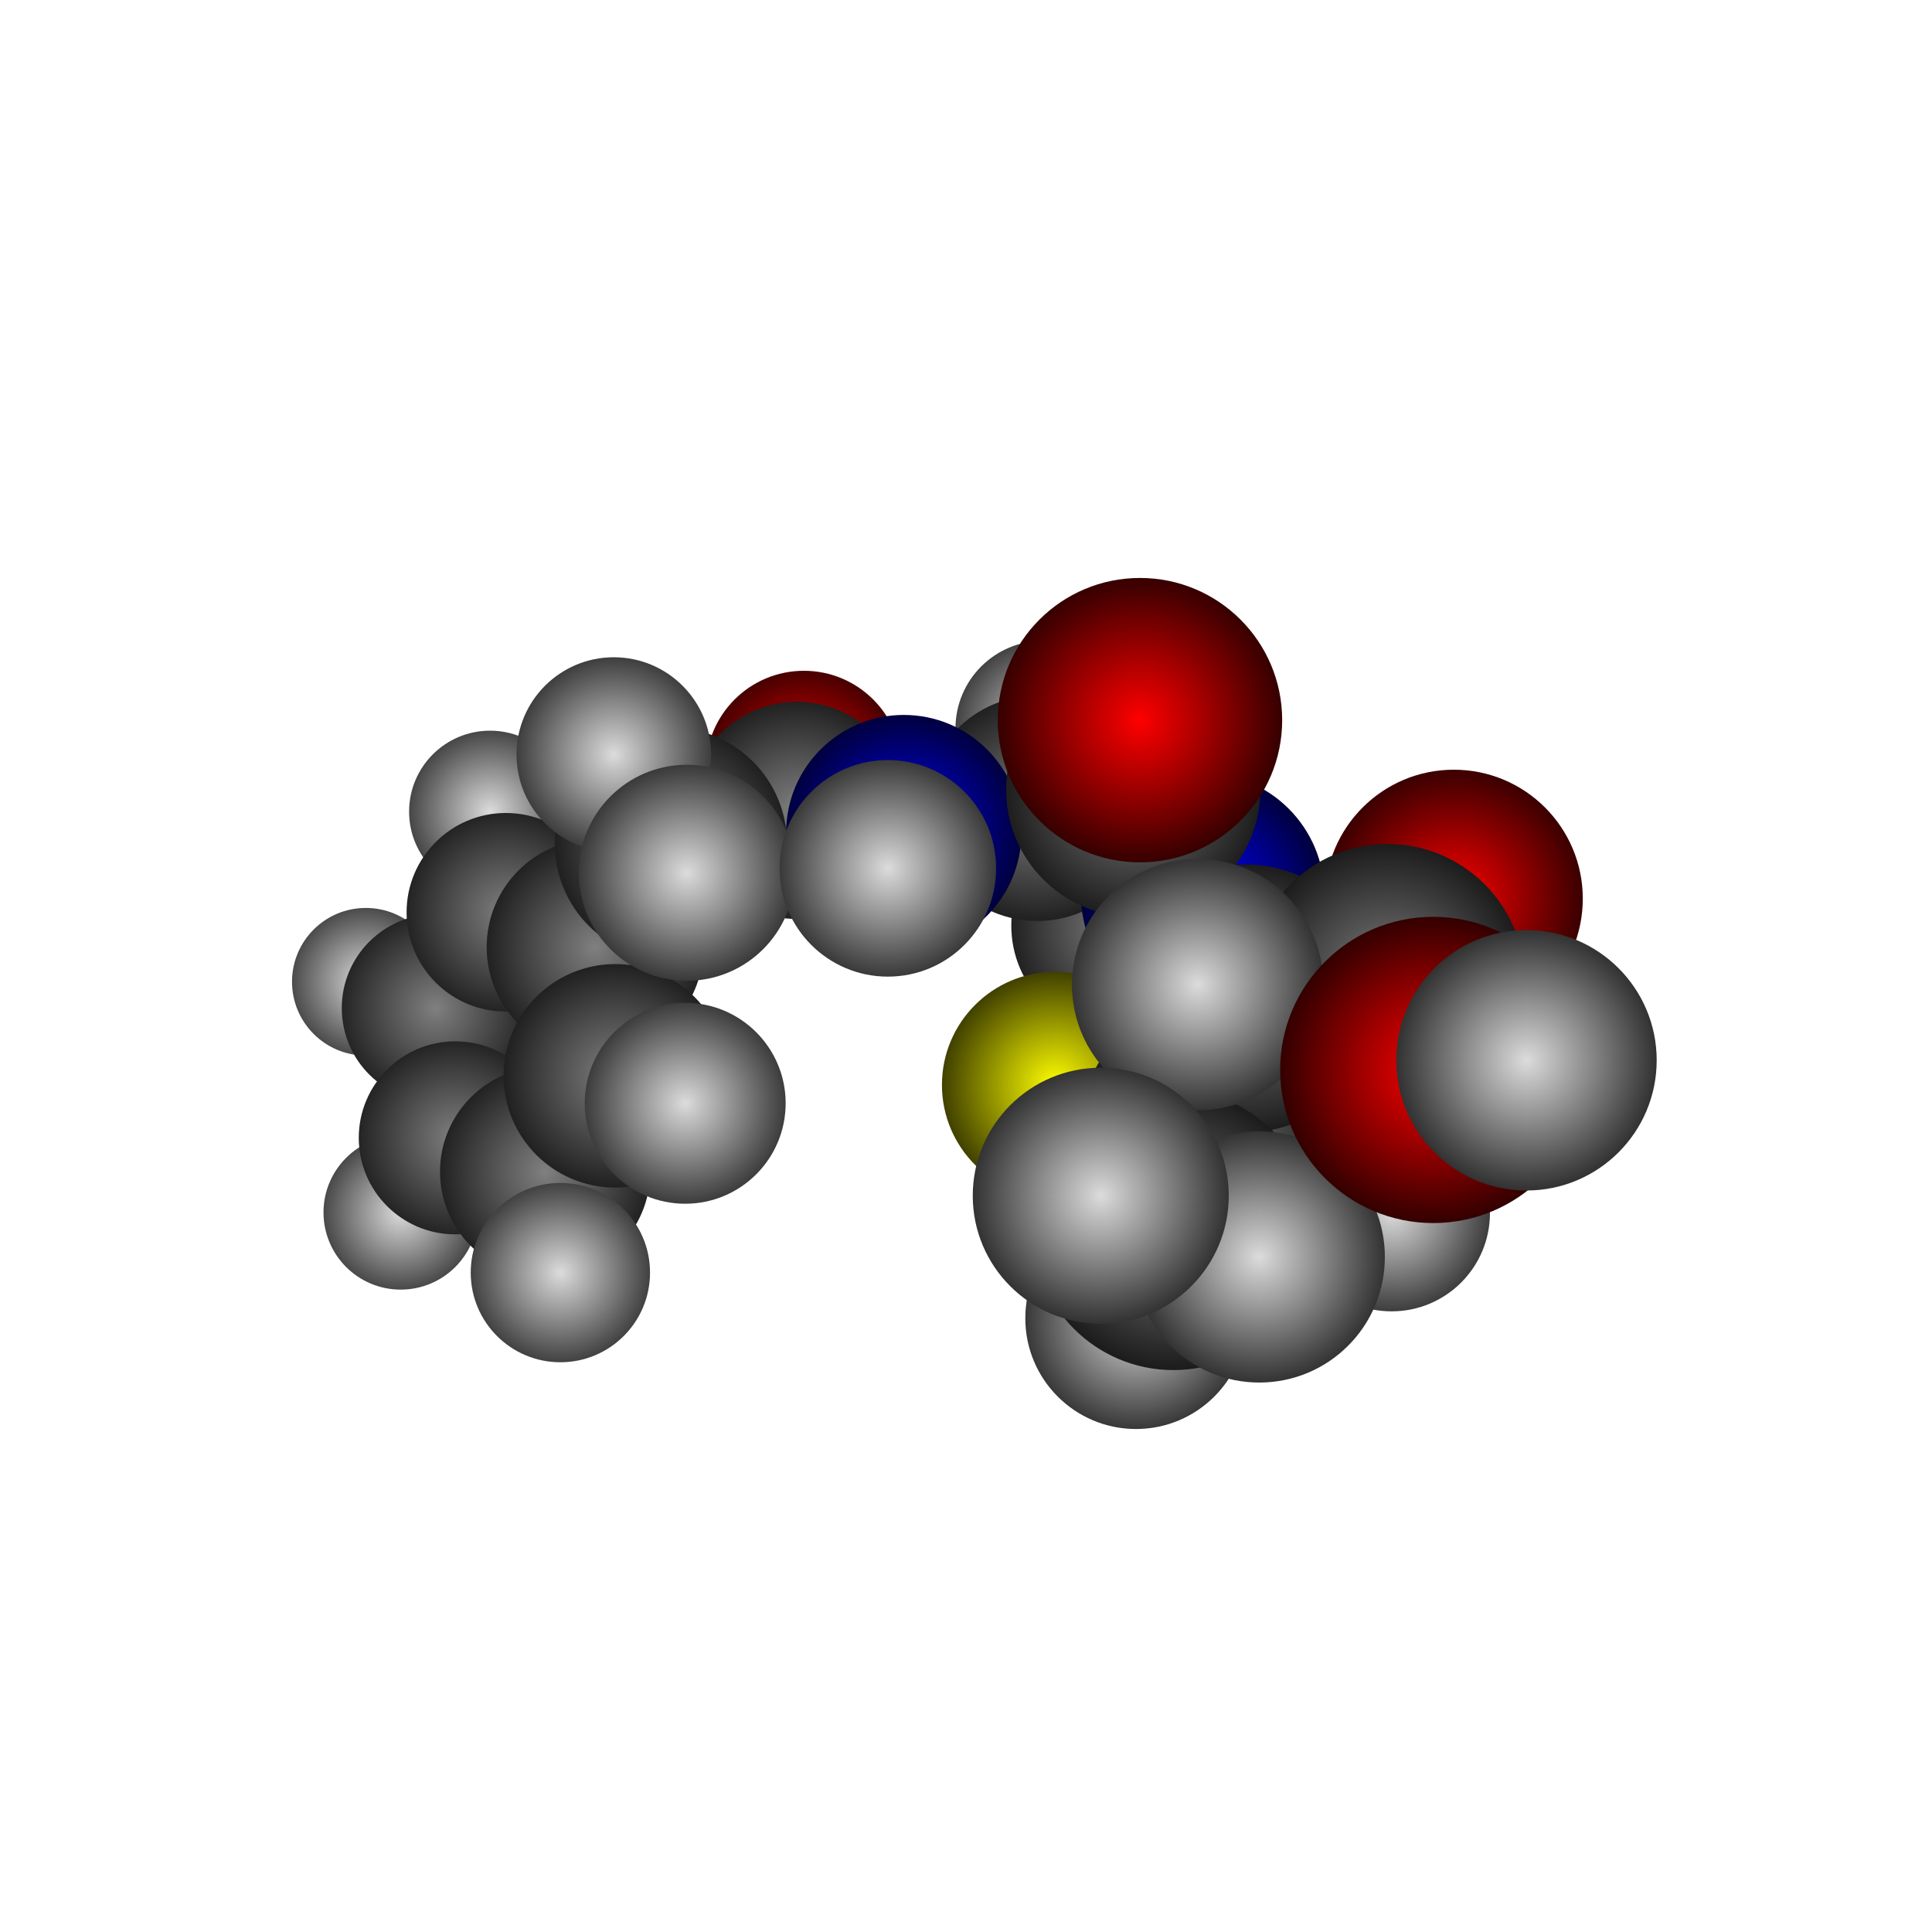 <?xml version="1.0" encoding="UTF-8"?>
<svg
	id="Layer_1"
	xmlns="http://www.w3.org/2000/svg"
	viewBox="-10 -10 20 20"
>
<defs>
<style>
.atom-40{fill:url(#radial-gradient-40);}
.atom-41{fill:url(#radial-gradient-41);}
.atom-22{fill:url(#radial-gradient-22);}
.atom-23{fill:url(#radial-gradient-23);}
.atom-38{fill:url(#radial-gradient-38);}
.atom-5{fill:url(#radial-gradient-5);}
.atom-20{fill:url(#radial-gradient-20);}
.atom-24{fill:url(#radial-gradient-24);}
.atom-27{fill:url(#radial-gradient-27);}
.atom-21{fill:url(#radial-gradient-21);}
.atom-26{fill:url(#radial-gradient-26);}
.atom-28{fill:url(#radial-gradient-28);}
.atom-39{fill:url(#radial-gradient-39);}
.atom-18{fill:url(#radial-gradient-18);}
.atom-16{fill:url(#radial-gradient-16);}
.atom-8{fill:url(#radial-gradient-8);}
.atom-19{fill:url(#radial-gradient-19);}
.atom-13{fill:url(#radial-gradient-13);}
.atom-11{fill:url(#radial-gradient-11);}
.atom-1{fill:url(#radial-gradient-1);}
.atom-17{fill:url(#radial-gradient-17);}
.atom-35{fill:url(#radial-gradient-35);}
.atom-7{fill:url(#radial-gradient-7);}
.atom-29{fill:url(#radial-gradient-29);}
.atom-37{fill:url(#radial-gradient-37);}
.atom-6{fill:url(#radial-gradient-6);}
.atom-9{fill:url(#radial-gradient-9);}
.atom-12{fill:url(#radial-gradient-12);}
.atom-4{fill:url(#radial-gradient-4);}
.atom-36{fill:url(#radial-gradient-36);}
.atom-33{fill:url(#radial-gradient-33);}
.atom-30{fill:url(#radial-gradient-30);}
.atom-10{fill:url(#radial-gradient-10);}
.atom-15{fill:url(#radial-gradient-15);}
.atom-14{fill:url(#radial-gradient-14);}
.atom-2{fill:url(#radial-gradient-2);}
.atom-32{fill:url(#radial-gradient-32);}
.atom-25{fill:url(#radial-gradient-25);}
.atom-3{fill:url(#radial-gradient-3);}
.atom-31{fill:url(#radial-gradient-31);}
.atom-34{fill:url(#radial-gradient-34);}
</style>
<radialGradient
	id="radial-gradient-40"
	cx="-6.213"
	cy="0.163"
	fx="-6.213"
	fy="0.163"
	r="1.164"
	gradientTransform="matrix(1, 0, 0, 1, 0, 0)"
	gradientUnits="userSpaceOnUse"
>
<stop offset="0" stop-color="rgb(220,220,220)"/>
<stop offset="0.11" stop-color="rgb(195,195,195)"/>
<stop offset="0.34" stop-color="rgb(145,145,145)"/>
<stop offset="0.66" stop-color="rgb(74,74,74)"/>
<stop offset="1" stop-color="rgb(0,0,0)"/>
</radialGradient>
<radialGradient
	id="radial-gradient-41"
	cx="-5.852"
	cy="2.551"
	fx="-5.852"
	fy="2.551"
	r="1.199"
	gradientTransform="matrix(1, 0, 0, 1, 0, 0)"
	gradientUnits="userSpaceOnUse"
>
<stop offset="0" stop-color="rgb(220,220,220)"/>
<stop offset="0.11" stop-color="rgb(195,195,195)"/>
<stop offset="0.34" stop-color="rgb(145,145,145)"/>
<stop offset="0.66" stop-color="rgb(74,74,74)"/>
<stop offset="1" stop-color="rgb(0,0,0)"/>
</radialGradient>
<radialGradient
	id="radial-gradient-22"
	cx="-5.489"
	cy="0.436"
	fx="-5.489"
	fy="0.436"
	r="1.373"
	gradientTransform="matrix(1, 0, 0, 1, 0, 0)"
	gradientUnits="userSpaceOnUse"
>
<stop offset="0" stop-color="rgb(128,128,128)"/>
<stop offset="0.11" stop-color="rgb(113,113,113)"/>
<stop offset="0.34" stop-color="rgb(84,84,84)"/>
<stop offset="0.66" stop-color="rgb(43,43,43)"/>
<stop offset="1" stop-color="rgb(0,0,0)"/>
</radialGradient>
<radialGradient
	id="radial-gradient-23"
	cx="-5.287"
	cy="1.779"
	fx="-5.287"
	fy="1.779"
	r="1.399"
	gradientTransform="matrix(1, 0, 0, 1, 0, 0)"
	gradientUnits="userSpaceOnUse"
>
<stop offset="0" stop-color="rgb(128,128,128)"/>
<stop offset="0.11" stop-color="rgb(113,113,113)"/>
<stop offset="0.34" stop-color="rgb(84,84,84)"/>
<stop offset="0.66" stop-color="rgb(43,43,43)"/>
<stop offset="1" stop-color="rgb(0,0,0)"/>
</radialGradient>
<radialGradient
	id="radial-gradient-38"
	cx="-4.927"
	cy="-1.598"
	fx="-4.927"
	fy="-1.598"
	r="1.238"
	gradientTransform="matrix(1, 0, 0, 1, 0, 0)"
	gradientUnits="userSpaceOnUse"
>
<stop offset="0" stop-color="rgb(220,220,220)"/>
<stop offset="0.11" stop-color="rgb(195,195,195)"/>
<stop offset="0.34" stop-color="rgb(145,145,145)"/>
<stop offset="0.66" stop-color="rgb(74,74,74)"/>
<stop offset="1" stop-color="rgb(0,0,0)"/>
</radialGradient>
<radialGradient
	id="radial-gradient-5"
	cx="-1.678"
	cy="-2.041"
	fx="-1.678"
	fy="-2.041"
	r="1.415"
	gradientTransform="matrix(1, 0, 0, 1, 0, 0)"
	gradientUnits="userSpaceOnUse"
>
<stop offset="0" stop-color="rgb(255,0,0)"/>
<stop offset="0.11" stop-color="rgb(226,0,0)"/>
<stop offset="0.34" stop-color="rgb(168,0,0)"/>
<stop offset="0.66" stop-color="rgb(86,0,0)"/>
<stop offset="1" stop-color="rgb(0,0,0)"/>
</radialGradient>
<radialGradient
	id="radial-gradient-20"
	cx="-4.763"
	cy="-0.556"
	fx="-4.763"
	fy="-0.556"
	r="1.428"
	gradientTransform="matrix(1, 0, 0, 1, 0, 0)"
	gradientUnits="userSpaceOnUse"
>
<stop offset="0" stop-color="rgb(128,128,128)"/>
<stop offset="0.11" stop-color="rgb(113,113,113)"/>
<stop offset="0.34" stop-color="rgb(84,84,84)"/>
<stop offset="0.66" stop-color="rgb(43,43,43)"/>
<stop offset="1" stop-color="rgb(0,0,0)"/>
</radialGradient>
<radialGradient
	id="radial-gradient-24"
	cx="2.122"
	cy="-0.485"
	fx="2.122"
	fy="-0.485"
	r="1.26"
	gradientTransform="matrix(1, 0, 0, 1, 0, 0)"
	gradientUnits="userSpaceOnUse"
>
<stop offset="0" stop-color="rgb(220,220,220)"/>
<stop offset="0.11" stop-color="rgb(195,195,195)"/>
<stop offset="0.34" stop-color="rgb(145,145,145)"/>
<stop offset="0.66" stop-color="rgb(74,74,74)"/>
<stop offset="1" stop-color="rgb(0,0,0)"/>
</radialGradient>
<radialGradient
	id="radial-gradient-27"
	cx="3.782"
	cy="1.476"
	fx="3.782"
	fy="1.476"
	r="1.303"
	gradientTransform="matrix(1, 0, 0, 1, 0, 0)"
	gradientUnits="userSpaceOnUse"
>
<stop offset="0" stop-color="rgb(220,220,220)"/>
<stop offset="0.11" stop-color="rgb(195,195,195)"/>
<stop offset="0.34" stop-color="rgb(145,145,145)"/>
<stop offset="0.66" stop-color="rgb(74,74,74)"/>
<stop offset="1" stop-color="rgb(0,0,0)"/>
</radialGradient>
<radialGradient
	id="radial-gradient-21"
	cx="-4.357"
	cy="2.129"
	fx="-4.357"
	fy="2.129"
	r="1.488"
	gradientTransform="matrix(1, 0, 0, 1, 0, 0)"
	gradientUnits="userSpaceOnUse"
>
<stop offset="0" stop-color="rgb(128,128,128)"/>
<stop offset="0.11" stop-color="rgb(113,113,113)"/>
<stop offset="0.34" stop-color="rgb(84,84,84)"/>
<stop offset="0.66" stop-color="rgb(43,43,43)"/>
<stop offset="1" stop-color="rgb(0,0,0)"/>
</radialGradient>
<radialGradient
	id="radial-gradient-26"
	cx="0.8"
	cy="-2.458"
	fx="0.8"
	fy="-2.458"
	r="1.309"
	gradientTransform="matrix(1, 0, 0, 1, 0, 0)"
	gradientUnits="userSpaceOnUse"
>
<stop offset="0" stop-color="rgb(220,220,220)"/>
<stop offset="0.11" stop-color="rgb(195,195,195)"/>
<stop offset="0.34" stop-color="rgb(145,145,145)"/>
<stop offset="0.66" stop-color="rgb(74,74,74)"/>
<stop offset="1" stop-color="rgb(0,0,0)"/>
</radialGradient>
<radialGradient
	id="radial-gradient-28"
	cx="3.089"
	cy="3.092"
	fx="3.089"
	fy="3.092"
	r="1.321"
	gradientTransform="matrix(1, 0, 0, 1, 0, 0)"
	gradientUnits="userSpaceOnUse"
>
<stop offset="0" stop-color="rgb(220,220,220)"/>
<stop offset="0.11" stop-color="rgb(195,195,195)"/>
<stop offset="0.34" stop-color="rgb(145,145,145)"/>
<stop offset="0.66" stop-color="rgb(74,74,74)"/>
<stop offset="1" stop-color="rgb(0,0,0)"/>
</radialGradient>
<radialGradient
	id="radial-gradient-39"
	cx="-4.199"
	cy="3.174"
	fx="-4.199"
	fy="3.174"
	r="1.328"
	gradientTransform="matrix(1, 0, 0, 1, 0, 0)"
	gradientUnits="userSpaceOnUse"
>
<stop offset="0" stop-color="rgb(220,220,220)"/>
<stop offset="0.11" stop-color="rgb(195,195,195)"/>
<stop offset="0.34" stop-color="rgb(145,145,145)"/>
<stop offset="0.66" stop-color="rgb(74,74,74)"/>
<stop offset="1" stop-color="rgb(0,0,0)"/>
</radialGradient>
<radialGradient
	id="radial-gradient-18"
	cx="-3.84"
	cy="-0.195"
	fx="-3.84"
	fy="-0.195"
	r="1.522"
	gradientTransform="matrix(1, 0, 0, 1, 0, 0)"
	gradientUnits="userSpaceOnUse"
>
<stop offset="0" stop-color="rgb(128,128,128)"/>
<stop offset="0.11" stop-color="rgb(113,113,113)"/>
<stop offset="0.34" stop-color="rgb(84,84,84)"/>
<stop offset="0.66" stop-color="rgb(43,43,43)"/>
<stop offset="1" stop-color="rgb(0,0,0)"/>
</radialGradient>
<radialGradient
	id="radial-gradient-16"
	cx="-1.75"
	cy="-1.611"
	fx="-1.75"
	fy="-1.611"
	r="1.524"
	gradientTransform="matrix(1, 0, 0, 1, 0, 0)"
	gradientUnits="userSpaceOnUse"
>
<stop offset="0" stop-color="rgb(128,128,128)"/>
<stop offset="0.11" stop-color="rgb(113,113,113)"/>
<stop offset="0.34" stop-color="rgb(84,84,84)"/>
<stop offset="0.66" stop-color="rgb(43,43,43)"/>
<stop offset="1" stop-color="rgb(0,0,0)"/>
</radialGradient>
<radialGradient
	id="radial-gradient-8"
	cx="1.594"
	cy="-0.418"
	fx="1.594"
	fy="-0.418"
	r="1.525"
	gradientTransform="matrix(1, 0, 0, 1, 0, 0)"
	gradientUnits="userSpaceOnUse"
>
<stop offset="0" stop-color="rgb(128,128,128)"/>
<stop offset="0.11" stop-color="rgb(113,113,113)"/>
<stop offset="0.34" stop-color="rgb(84,84,84)"/>
<stop offset="0.66" stop-color="rgb(43,43,43)"/>
<stop offset="1" stop-color="rgb(0,0,0)"/>
</radialGradient>
<radialGradient
	id="radial-gradient-19"
	cx="-3.63"
	cy="1.137"
	fx="-3.63"
	fy="1.137"
	r="1.557"
	gradientTransform="matrix(1, 0, 0, 1, 0, 0)"
	gradientUnits="userSpaceOnUse"
>
<stop offset="0" stop-color="rgb(128,128,128)"/>
<stop offset="0.11" stop-color="rgb(113,113,113)"/>
<stop offset="0.34" stop-color="rgb(84,84,84)"/>
<stop offset="0.66" stop-color="rgb(43,43,43)"/>
<stop offset="1" stop-color="rgb(0,0,0)"/>
</radialGradient>
<radialGradient
	id="radial-gradient-13"
	cx="3.49"
	cy="2.222"
	fx="3.49"
	fy="2.222"
	r="1.562"
	gradientTransform="matrix(1, 0, 0, 1, 0, 0)"
	gradientUnits="userSpaceOnUse"
>
<stop offset="0" stop-color="rgb(128,128,128)"/>
<stop offset="0.11" stop-color="rgb(113,113,113)"/>
<stop offset="0.34" stop-color="rgb(84,84,84)"/>
<stop offset="0.66" stop-color="rgb(43,43,43)"/>
<stop offset="1" stop-color="rgb(0,0,0)"/>
</radialGradient>
<radialGradient
	id="radial-gradient-11"
	cx="0.738"
	cy="-1.633"
	fx="0.738"
	fy="-1.633"
	r="1.567"
	gradientTransform="matrix(1, 0, 0, 1, 0, 0)"
	gradientUnits="userSpaceOnUse"
>
<stop offset="0" stop-color="rgb(128,128,128)"/>
<stop offset="0.11" stop-color="rgb(113,113,113)"/>
<stop offset="0.34" stop-color="rgb(84,84,84)"/>
<stop offset="0.66" stop-color="rgb(43,43,43)"/>
<stop offset="1" stop-color="rgb(0,0,0)"/>
</radialGradient>
<radialGradient
	id="radial-gradient-1"
	cx="0.922"
	cy="1.231"
	fx="0.922"
	fy="1.231"
	r="1.571"
	gradientTransform="matrix(1, 0, 0, 1, 0, 0)"
	gradientUnits="userSpaceOnUse"
>
<stop offset="0" stop-color="rgb(255,255,0)"/>
<stop offset="0.11" stop-color="rgb(226,226,0)"/>
<stop offset="0.34" stop-color="rgb(168,168,0)"/>
<stop offset="0.66" stop-color="rgb(86,86,0)"/>
<stop offset="1" stop-color="rgb(0,0,0)"/>
</radialGradient>
<radialGradient
	id="radial-gradient-17"
	cx="-3.055"
	cy="-1.266"
	fx="-3.055"
	fy="-1.266"
	r="1.602"
	gradientTransform="matrix(1, 0, 0, 1, 0, 0)"
	gradientUnits="userSpaceOnUse"
>
<stop offset="0" stop-color="rgb(128,128,128)"/>
<stop offset="0.11" stop-color="rgb(113,113,113)"/>
<stop offset="0.34" stop-color="rgb(84,84,84)"/>
<stop offset="0.66" stop-color="rgb(43,43,43)"/>
<stop offset="1" stop-color="rgb(0,0,0)"/>
</radialGradient>
<radialGradient
	id="radial-gradient-35"
	cx="-3.646"
	cy="-2.189"
	fx="-3.646"
	fy="-2.189"
	r="1.407"
	gradientTransform="matrix(1, 0, 0, 1, 0, 0)"
	gradientUnits="userSpaceOnUse"
>
<stop offset="0" stop-color="rgb(220,220,220)"/>
<stop offset="0.11" stop-color="rgb(195,195,195)"/>
<stop offset="0.34" stop-color="rgb(145,145,145)"/>
<stop offset="0.66" stop-color="rgb(74,74,74)"/>
<stop offset="1" stop-color="rgb(0,0,0)"/>
</radialGradient>
<radialGradient
	id="radial-gradient-7"
	cx="-0.644"
	cy="-1.381"
	fx="-0.644"
	fy="-1.381"
	r="1.618"
	gradientTransform="matrix(1, 0, 0, 1, 0, 0)"
	gradientUnits="userSpaceOnUse"
>
<stop offset="0" stop-color="rgb(0,0,255)"/>
<stop offset="0.11" stop-color="rgb(0,0,226)"/>
<stop offset="0.34" stop-color="rgb(0,0,168)"/>
<stop offset="0.66" stop-color="rgb(0,0,86)"/>
<stop offset="1" stop-color="rgb(0,0,0)"/>
</radialGradient>
<radialGradient
	id="radial-gradient-29"
	cx="4.406"
	cy="2.557"
	fx="4.406"
	fy="2.557"
	r="1.418"
	gradientTransform="matrix(1, 0, 0, 1, 0, 0)"
	gradientUnits="userSpaceOnUse"
>
<stop offset="0" stop-color="rgb(220,220,220)"/>
<stop offset="0.11" stop-color="rgb(195,195,195)"/>
<stop offset="0.34" stop-color="rgb(145,145,145)"/>
<stop offset="0.66" stop-color="rgb(74,74,74)"/>
<stop offset="1" stop-color="rgb(0,0,0)"/>
</radialGradient>
<radialGradient
	id="radial-gradient-37"
	cx="-2.907"
	cy="1.421"
	fx="-2.907"
	fy="1.421"
	r="1.44"
	gradientTransform="matrix(1, 0, 0, 1, 0, 0)"
	gradientUnits="userSpaceOnUse"
>
<stop offset="0" stop-color="rgb(220,220,220)"/>
<stop offset="0.11" stop-color="rgb(195,195,195)"/>
<stop offset="0.34" stop-color="rgb(145,145,145)"/>
<stop offset="0.66" stop-color="rgb(74,74,74)"/>
<stop offset="1" stop-color="rgb(0,0,0)"/>
</radialGradient>
<radialGradient
	id="radial-gradient-6"
	cx="2.45"
	cy="-0.737"
	fx="2.45"
	fy="-0.737"
	r="1.66"
	gradientTransform="matrix(1, 0, 0, 1, 0, 0)"
	gradientUnits="userSpaceOnUse"
>
<stop offset="0" stop-color="rgb(0,0,255)"/>
<stop offset="0.11" stop-color="rgb(0,0,226)"/>
<stop offset="0.34" stop-color="rgb(0,0,168)"/>
<stop offset="0.66" stop-color="rgb(0,0,86)"/>
<stop offset="1" stop-color="rgb(0,0,0)"/>
</radialGradient>
<radialGradient
	id="radial-gradient-9"
	cx="2.476"
	cy="1.668"
	fx="2.476"
	fy="1.668"
	r="1.688"
	gradientTransform="matrix(1, 0, 0, 1, 0, 0)"
	gradientUnits="userSpaceOnUse"
>
<stop offset="0" stop-color="rgb(128,128,128)"/>
<stop offset="0.11" stop-color="rgb(113,113,113)"/>
<stop offset="0.34" stop-color="rgb(84,84,84)"/>
<stop offset="0.66" stop-color="rgb(43,43,43)"/>
<stop offset="1" stop-color="rgb(0,0,0)"/>
</radialGradient>
<radialGradient
	id="radial-gradient-12"
	cx="1.731"
	cy="-1.826"
	fx="1.731"
	fy="-1.826"
	r="1.716"
	gradientTransform="matrix(1, 0, 0, 1, 0, 0)"
	gradientUnits="userSpaceOnUse"
>
<stop offset="0" stop-color="rgb(128,128,128)"/>
<stop offset="0.11" stop-color="rgb(113,113,113)"/>
<stop offset="0.34" stop-color="rgb(84,84,84)"/>
<stop offset="0.66" stop-color="rgb(43,43,43)"/>
<stop offset="1" stop-color="rgb(0,0,0)"/>
</radialGradient>
<radialGradient
	id="radial-gradient-4"
	cx="5.05"
	cy="-0.697"
	fx="5.05"
	fy="-0.697"
	r="1.735"
	gradientTransform="matrix(1, 0, 0, 1, 0, 0)"
	gradientUnits="userSpaceOnUse"
>
<stop offset="0" stop-color="rgb(255,0,0)"/>
<stop offset="0.11" stop-color="rgb(226,0,0)"/>
<stop offset="0.34" stop-color="rgb(168,0,0)"/>
<stop offset="0.66" stop-color="rgb(86,0,0)"/>
<stop offset="1" stop-color="rgb(0,0,0)"/>
</radialGradient>
<radialGradient
	id="radial-gradient-36"
	cx="-2.89"
	cy="-0.965"
	fx="-2.89"
	fy="-0.965"
	r="1.518"
	gradientTransform="matrix(1, 0, 0, 1, 0, 0)"
	gradientUnits="userSpaceOnUse"
>
<stop offset="0" stop-color="rgb(220,220,220)"/>
<stop offset="0.11" stop-color="rgb(195,195,195)"/>
<stop offset="0.34" stop-color="rgb(145,145,145)"/>
<stop offset="0.66" stop-color="rgb(74,74,74)"/>
<stop offset="1" stop-color="rgb(0,0,0)"/>
</radialGradient>
<radialGradient
	id="radial-gradient-33"
	cx="-0.809"
	cy="-1.011"
	fx="-0.809"
	fy="-1.011"
	r="1.521"
	gradientTransform="matrix(1, 0, 0, 1, 0, 0)"
	gradientUnits="userSpaceOnUse"
>
<stop offset="0" stop-color="rgb(220,220,220)"/>
<stop offset="0.11" stop-color="rgb(195,195,195)"/>
<stop offset="0.34" stop-color="rgb(145,145,145)"/>
<stop offset="0.66" stop-color="rgb(74,74,74)"/>
<stop offset="1" stop-color="rgb(0,0,0)"/>
</radialGradient>
<radialGradient
	id="radial-gradient-30"
	cx="1.76"
	cy="3.647"
	fx="1.76"
	fy="3.647"
	r="1.546"
	gradientTransform="matrix(1, 0, 0, 1, 0, 0)"
	gradientUnits="userSpaceOnUse"
>
<stop offset="0" stop-color="rgb(220,220,220)"/>
<stop offset="0.11" stop-color="rgb(195,195,195)"/>
<stop offset="0.34" stop-color="rgb(145,145,145)"/>
<stop offset="0.66" stop-color="rgb(74,74,74)"/>
<stop offset="1" stop-color="rgb(0,0,0)"/>
</radialGradient>
<radialGradient
	id="radial-gradient-10"
	cx="2.893"
	cy="0.336"
	fx="2.893"
	fy="0.336"
	r="1.787"
	gradientTransform="matrix(1, 0, 0, 1, 0, 0)"
	gradientUnits="userSpaceOnUse"
>
<stop offset="0" stop-color="rgb(128,128,128)"/>
<stop offset="0.11" stop-color="rgb(113,113,113)"/>
<stop offset="0.34" stop-color="rgb(84,84,84)"/>
<stop offset="0.66" stop-color="rgb(43,43,43)"/>
<stop offset="1" stop-color="rgb(0,0,0)"/>
</radialGradient>
<radialGradient
	id="radial-gradient-15"
	cx="4.363"
	cy="0.158"
	fx="4.363"
	fy="0.158"
	r="1.821"
	gradientTransform="matrix(1, 0, 0, 1, 0, 0)"
	gradientUnits="userSpaceOnUse"
>
<stop offset="0" stop-color="rgb(128,128,128)"/>
<stop offset="0.11" stop-color="rgb(113,113,113)"/>
<stop offset="0.34" stop-color="rgb(84,84,84)"/>
<stop offset="0.66" stop-color="rgb(43,43,43)"/>
<stop offset="1" stop-color="rgb(0,0,0)"/>
</radialGradient>
<radialGradient
	id="radial-gradient-14"
	cx="2.146"
	cy="2.731"
	fx="2.146"
	fy="2.731"
	r="1.852"
	gradientTransform="matrix(1, 0, 0, 1, 0, 0)"
	gradientUnits="userSpaceOnUse"
>
<stop offset="0" stop-color="rgb(128,128,128)"/>
<stop offset="0.11" stop-color="rgb(113,113,113)"/>
<stop offset="0.34" stop-color="rgb(84,84,84)"/>
<stop offset="0.66" stop-color="rgb(43,43,43)"/>
<stop offset="1" stop-color="rgb(0,0,0)"/>
</radialGradient>
<radialGradient
	id="radial-gradient-2"
	cx="1.801"
	cy="-2.545"
	fx="1.801"
	fy="-2.545"
	r="1.872"
	gradientTransform="matrix(1, 0, 0, 1, 0, 0)"
	gradientUnits="userSpaceOnUse"
>
<stop offset="0" stop-color="rgb(255,0,0)"/>
<stop offset="0.11" stop-color="rgb(226,0,0)"/>
<stop offset="0.34" stop-color="rgb(168,0,0)"/>
<stop offset="0.66" stop-color="rgb(86,0,0)"/>
<stop offset="1" stop-color="rgb(0,0,0)"/>
</radialGradient>
<radialGradient
	id="radial-gradient-32"
	cx="3.036"
	cy="3.012"
	fx="3.036"
	fy="3.012"
	r="1.7"
	gradientTransform="matrix(1, 0, 0, 1, 0, 0)"
	gradientUnits="userSpaceOnUse"
>
<stop offset="0" stop-color="rgb(220,220,220)"/>
<stop offset="0.11" stop-color="rgb(195,195,195)"/>
<stop offset="0.34" stop-color="rgb(145,145,145)"/>
<stop offset="0.66" stop-color="rgb(74,74,74)"/>
<stop offset="1" stop-color="rgb(0,0,0)"/>
</radialGradient>
<radialGradient
	id="radial-gradient-25"
	cx="2.398"
	cy="0.193"
	fx="2.398"
	fy="0.193"
	r="1.701"
	gradientTransform="matrix(1, 0, 0, 1, 0, 0)"
	gradientUnits="userSpaceOnUse"
>
<stop offset="0" stop-color="rgb(220,220,220)"/>
<stop offset="0.11" stop-color="rgb(195,195,195)"/>
<stop offset="0.34" stop-color="rgb(145,145,145)"/>
<stop offset="0.66" stop-color="rgb(74,74,74)"/>
<stop offset="1" stop-color="rgb(0,0,0)"/>
</radialGradient>
<radialGradient
	id="radial-gradient-3"
	cx="4.837"
	cy="1.076"
	fx="4.837"
	fy="1.076"
	r="1.985"
	gradientTransform="matrix(1, 0, 0, 1, 0, 0)"
	gradientUnits="userSpaceOnUse"
>
<stop offset="0" stop-color="rgb(255,0,0)"/>
<stop offset="0.11" stop-color="rgb(226,0,0)"/>
<stop offset="0.34" stop-color="rgb(168,0,0)"/>
<stop offset="0.66" stop-color="rgb(86,0,0)"/>
<stop offset="1" stop-color="rgb(0,0,0)"/>
</radialGradient>
<radialGradient
	id="radial-gradient-31"
	cx="1.395"
	cy="2.378"
	fx="1.395"
	fy="2.378"
	r="1.725"
	gradientTransform="matrix(1, 0, 0, 1, 0, 0)"
	gradientUnits="userSpaceOnUse"
>
<stop offset="0" stop-color="rgb(220,220,220)"/>
<stop offset="0.11" stop-color="rgb(195,195,195)"/>
<stop offset="0.34" stop-color="rgb(145,145,145)"/>
<stop offset="0.66" stop-color="rgb(74,74,74)"/>
<stop offset="1" stop-color="rgb(0,0,0)"/>
</radialGradient>
<radialGradient
	id="radial-gradient-34"
	cx="5.802"
	cy="0.976"
	fx="5.802"
	fy="0.976"
	r="1.748"
	gradientTransform="matrix(1, 0, 0, 1, 0, 0)"
	gradientUnits="userSpaceOnUse"
>
<stop offset="0" stop-color="rgb(220,220,220)"/>
<stop offset="0.11" stop-color="rgb(195,195,195)"/>
<stop offset="0.34" stop-color="rgb(145,145,145)"/>
<stop offset="0.66" stop-color="rgb(74,74,74)"/>
<stop offset="1" stop-color="rgb(0,0,0)"/>
</radialGradient>
</defs>
<circle
	class="atom-40"
	cx="-6.213"
	cy="0.163"
	r="0.764"
/>
<circle
	class="atom-41"
	cx="-5.852"
	cy="2.551"
	r="0.799"
/>
<circle
	class="atom-22"
	cx="-5.489"
	cy="0.436"
	r="0.973"
/>
<circle
	class="atom-23"
	cx="-5.287"
	cy="1.779"
	r="0.999"
/>
<circle
	class="atom-38"
	cx="-4.927"
	cy="-1.598"
	r="0.838"
/>
<circle
	class="atom-5"
	cx="-1.678"
	cy="-2.041"
	r="1.015"
/>
<circle
	class="atom-20"
	cx="-4.763"
	cy="-0.556"
	r="1.028"
/>
<circle
	class="atom-24"
	cx="2.122"
	cy="-0.485"
	r="0.86"
/>
<circle
	class="atom-27"
	cx="3.782"
	cy="1.476"
	r="0.903"
/>
<circle
	class="atom-21"
	cx="-4.357"
	cy="2.129"
	r="1.088"
/>
<circle
	class="atom-26"
	cx="0.8"
	cy="-2.458"
	r="0.909"
/>
<circle
	class="atom-28"
	cx="3.089"
	cy="3.092"
	r="0.921"
/>
<circle
	class="atom-39"
	cx="-4.199"
	cy="3.174"
	r="0.928"
/>
<circle
	class="atom-18"
	cx="-3.84"
	cy="-0.195"
	r="1.122"
/>
<circle
	class="atom-16"
	cx="-1.75"
	cy="-1.611"
	r="1.124"
/>
<circle
	class="atom-8"
	cx="1.594"
	cy="-0.418"
	r="1.125"
/>
<circle
	class="atom-19"
	cx="-3.63"
	cy="1.137"
	r="1.157"
/>
<circle
	class="atom-13"
	cx="3.49"
	cy="2.222"
	r="1.162"
/>
<circle
	class="atom-11"
	cx="0.738"
	cy="-1.633"
	r="1.167"
/>
<circle
	class="atom-1"
	cx="0.922"
	cy="1.231"
	r="1.171"
/>
<circle
	class="atom-17"
	cx="-3.055"
	cy="-1.266"
	r="1.202"
/>
<circle
	class="atom-35"
	cx="-3.646"
	cy="-2.189"
	r="1.007"
/>
<circle
	class="atom-7"
	cx="-0.644"
	cy="-1.381"
	r="1.218"
/>
<circle
	class="atom-29"
	cx="4.406"
	cy="2.557"
	r="1.018"
/>
<circle
	class="atom-37"
	cx="-2.907"
	cy="1.421"
	r="1.04"
/>
<circle
	class="atom-6"
	cx="2.45"
	cy="-0.737"
	r="1.26"
/>
<circle
	class="atom-9"
	cx="2.476"
	cy="1.668"
	r="1.288"
/>
<circle
	class="atom-12"
	cx="1.731"
	cy="-1.826"
	r="1.316"
/>
<circle
	class="atom-4"
	cx="5.05"
	cy="-0.697"
	r="1.335"
/>
<circle
	class="atom-36"
	cx="-2.89"
	cy="-0.965"
	r="1.118"
/>
<circle
	class="atom-33"
	cx="-0.809"
	cy="-1.011"
	r="1.121"
/>
<circle
	class="atom-30"
	cx="1.76"
	cy="3.647"
	r="1.146"
/>
<circle
	class="atom-10"
	cx="2.893"
	cy="0.336"
	r="1.387"
/>
<circle
	class="atom-15"
	cx="4.363"
	cy="0.158"
	r="1.421"
/>
<circle
	class="atom-14"
	cx="2.146"
	cy="2.731"
	r="1.452"
/>
<circle
	class="atom-2"
	cx="1.801"
	cy="-2.545"
	r="1.472"
/>
<circle
	class="atom-32"
	cx="3.036"
	cy="3.012"
	r="1.3"
/>
<circle
	class="atom-25"
	cx="2.398"
	cy="0.193"
	r="1.301"
/>
<circle
	class="atom-3"
	cx="4.837"
	cy="1.076"
	r="1.585"
/>
<circle
	class="atom-31"
	cx="1.395"
	cy="2.378"
	r="1.325"
/>
<circle
	class="atom-34"
	cx="5.802"
	cy="0.976"
	r="1.348"
/>
</svg>

